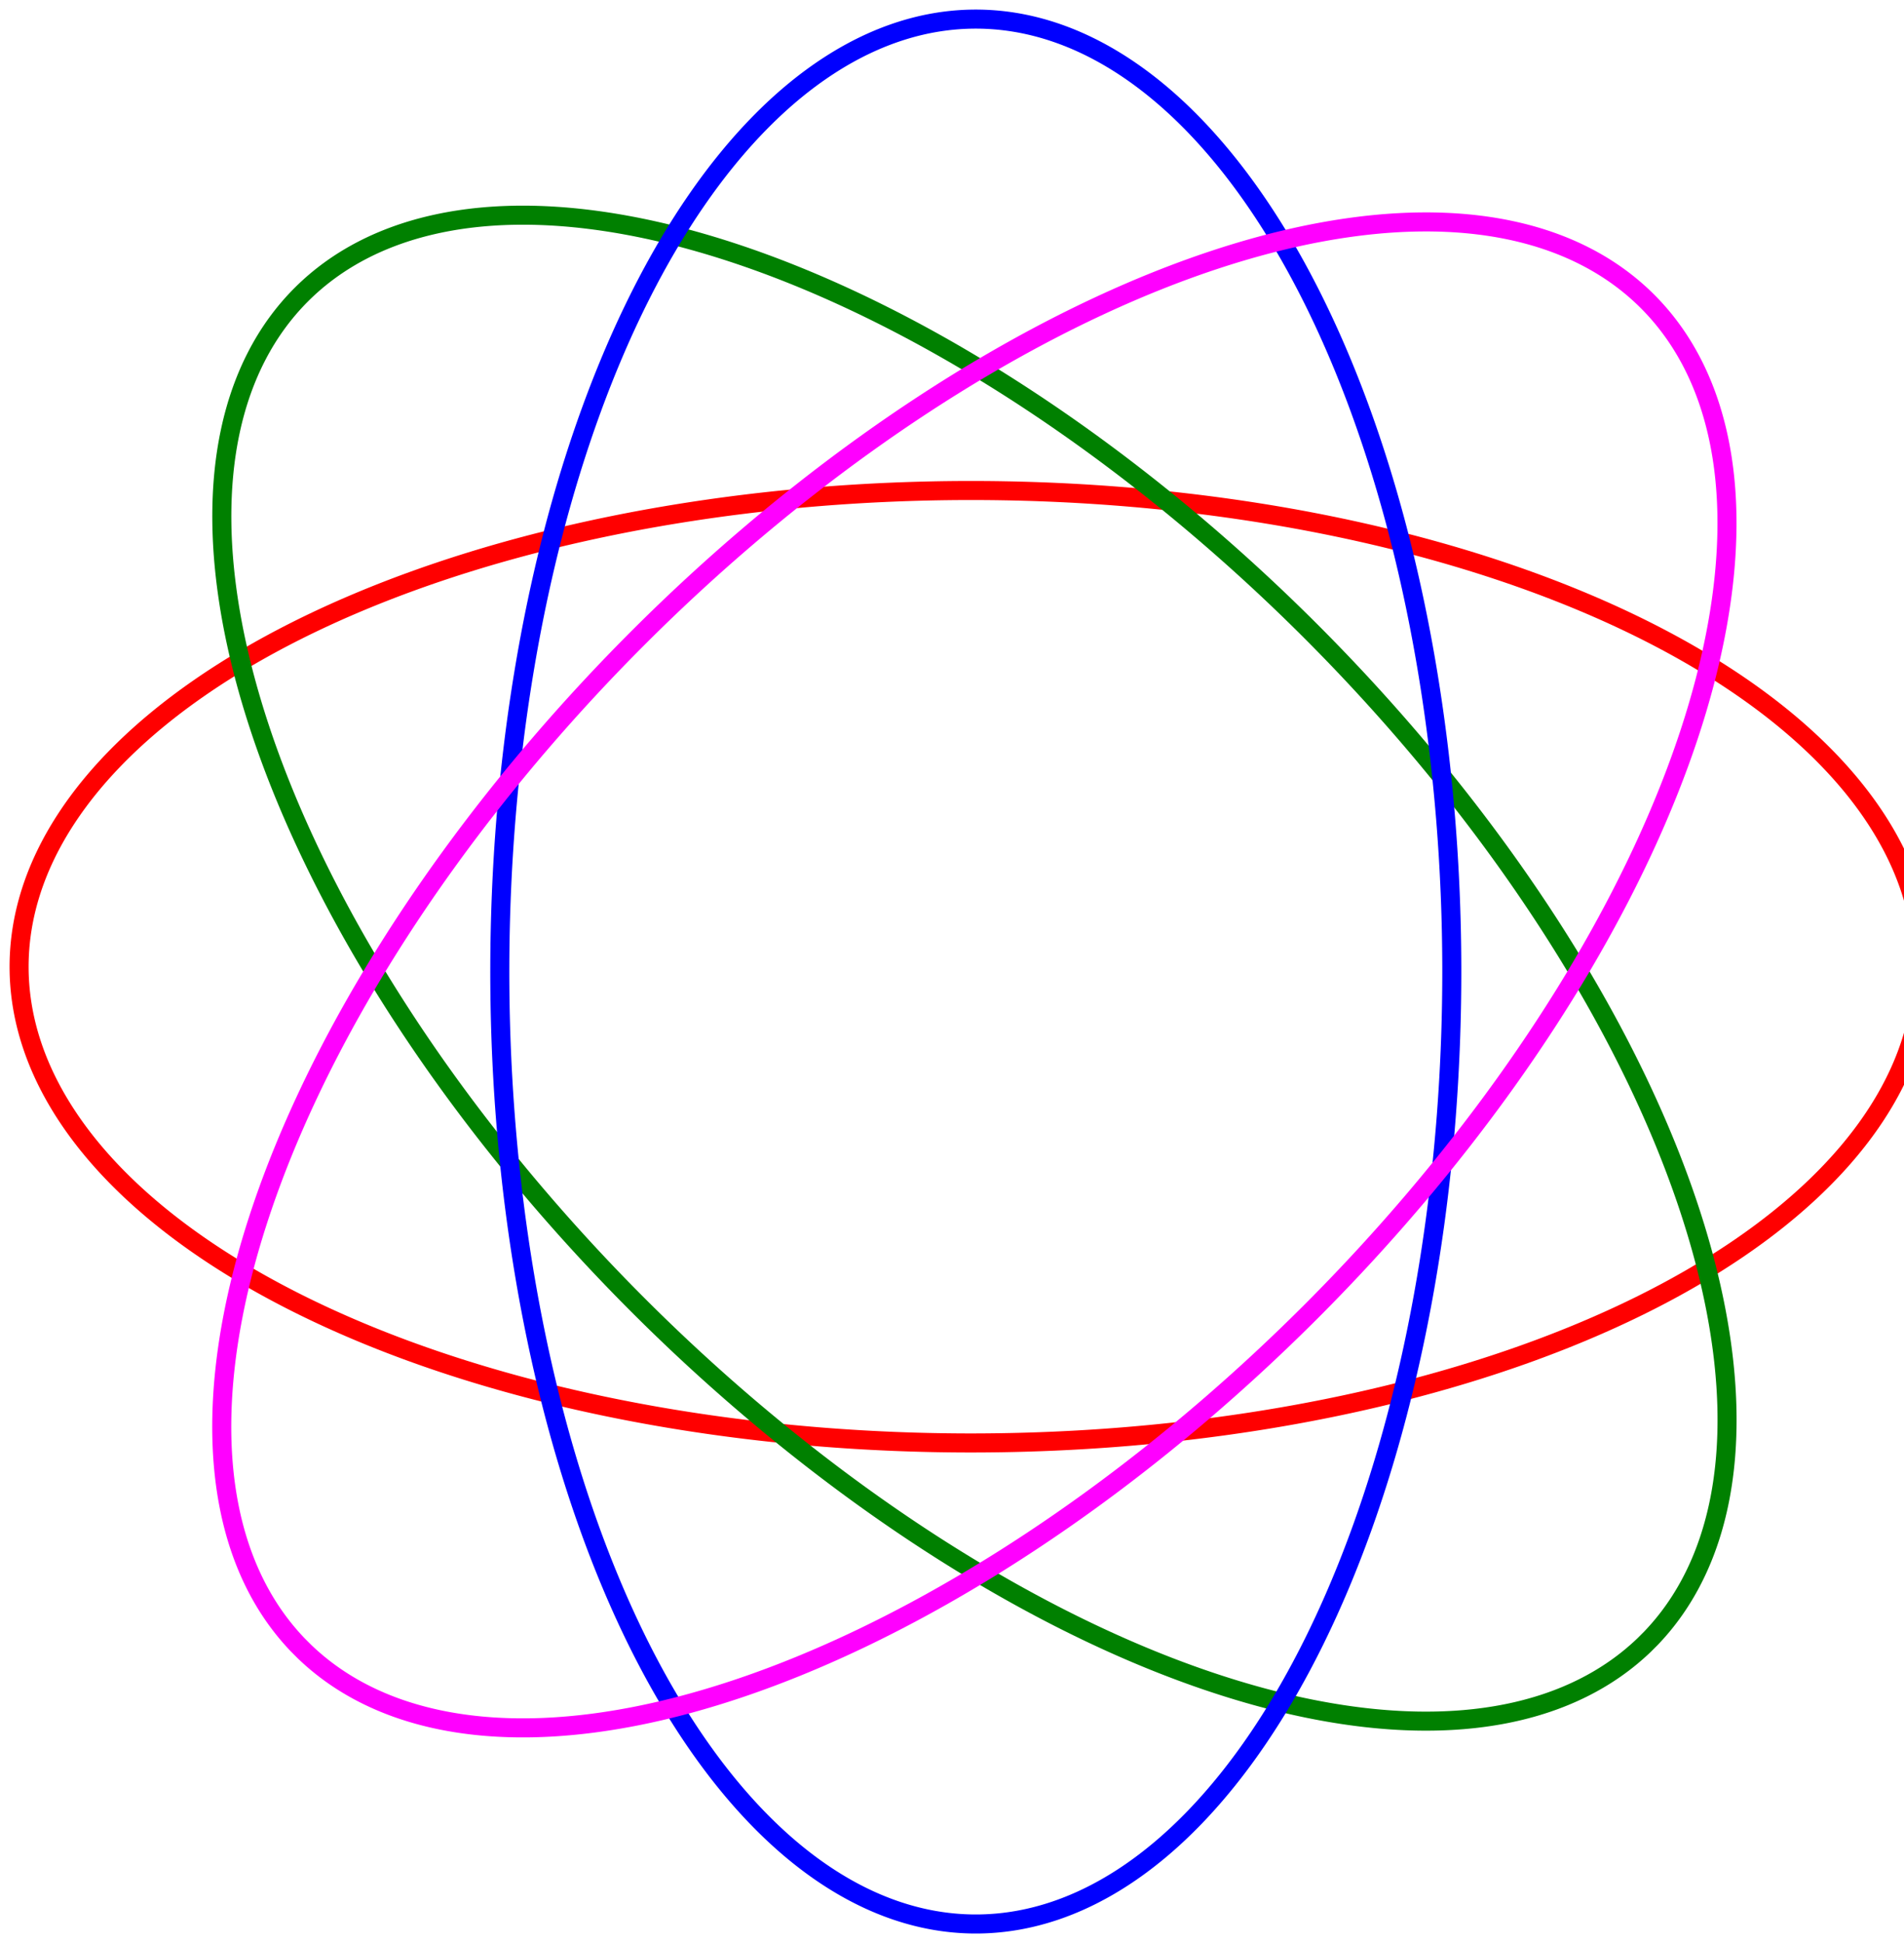 <svg xmlns="http://www.w3.org/2000/svg" viewBox="-2 -2 200 204">
<path fill="none" stroke="red" stroke-width="2" d="M200,100 a100,50 0 1 1 0,-1 z"/>
<path fill="none" stroke="green" stroke-width="2" d="M170.711,170.711 a100,50 45 1 1 0.707,-0.707 z"/>
<path fill="none" stroke="blue" stroke-width="2" d="M100,200 a100,50 90 1 1 1,0 z"/>
<path fill="none" stroke="magenta" stroke-width="2" d="M29.289,170.711 a100,50 135 1 1 0.707,0.707 z"/>
</svg>
